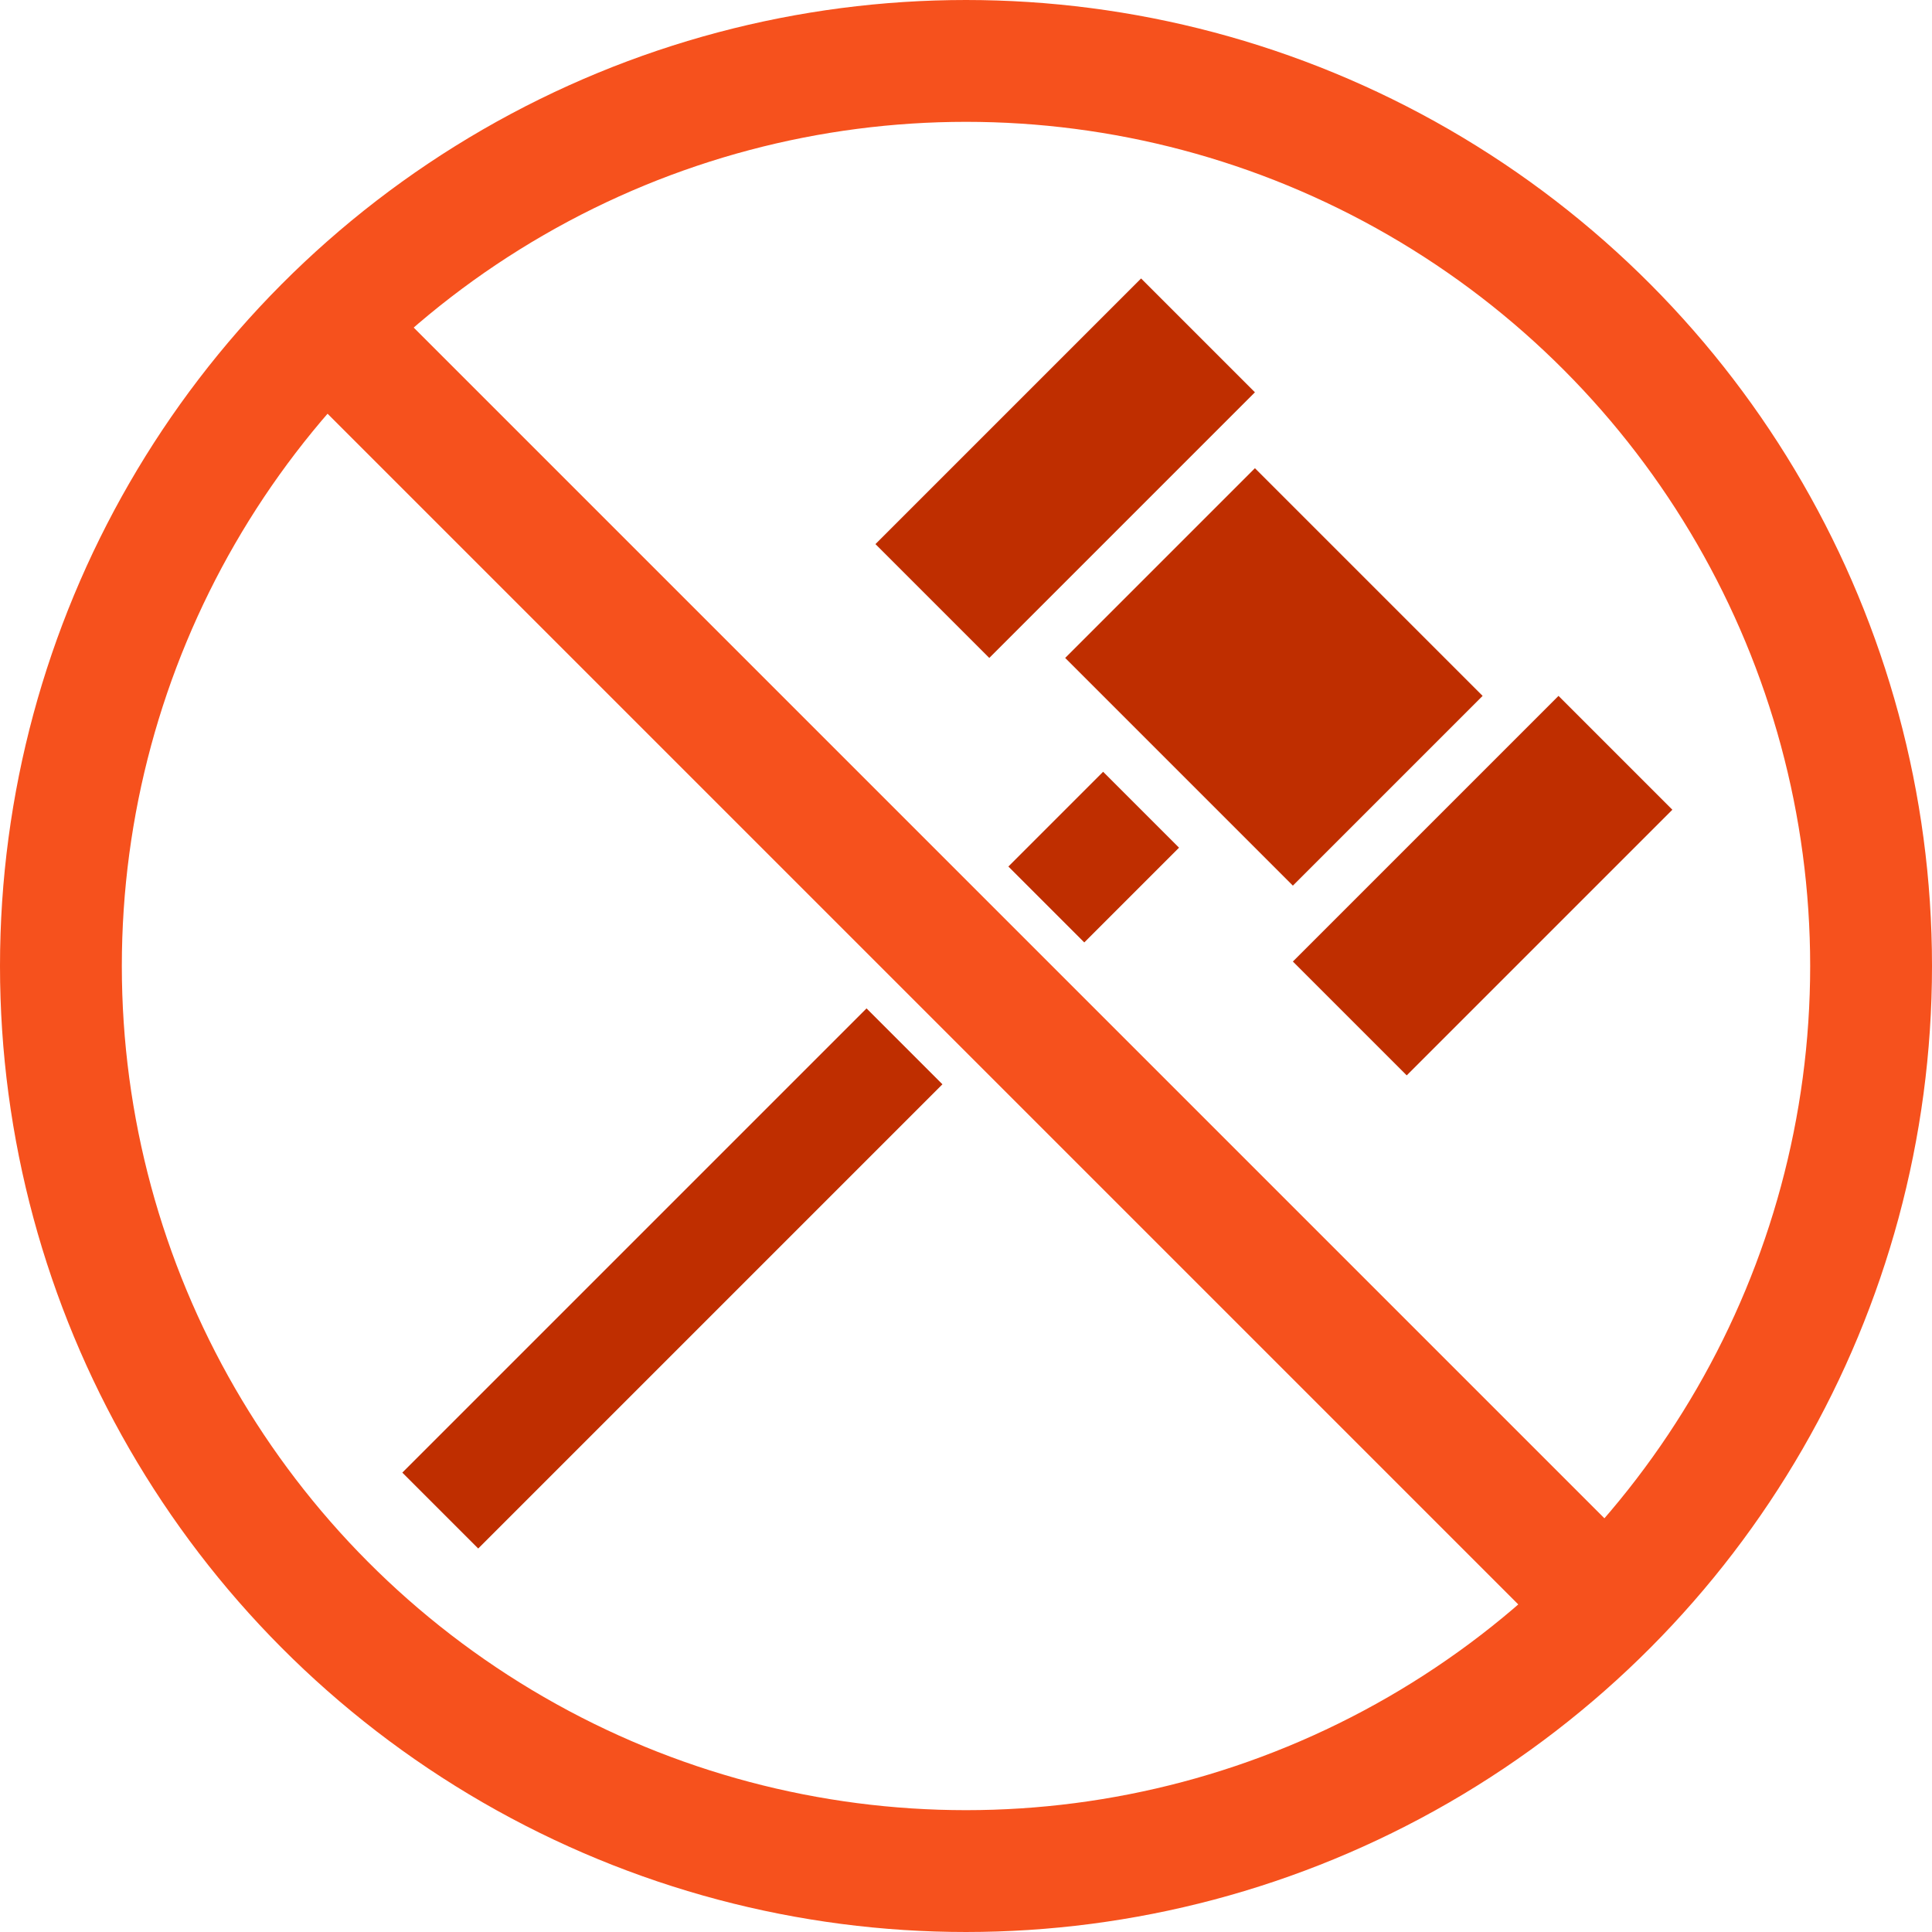 <?xml version="1.0" encoding="UTF-8" standalone="no"?>
<!-- Created with Inkscape (http://www.inkscape.org/) -->

<svg
   xmlns:dc="http://purl.org/dc/elements/1.1/"
   xmlns:cc="http://creativecommons.org/ns#"
   xmlns:rdf="http://www.w3.org/1999/02/22-rdf-syntax-ns#"
   xmlns:svg="http://www.w3.org/2000/svg"
   xmlns="http://www.w3.org/2000/svg"
   xmlns:sodipodi="http://sodipodi.sourceforge.net/DTD/sodipodi-0.dtd"
   xmlns:inkscape="http://www.inkscape.org/namespaces/inkscape"
   width="555"
   height="555"
   viewBox="0 0 146.844 146.844"
   version="1.1"
   id="svg6345"
   sodipodi:docname="no-auctions.svg"
   inkscape:version="0.92.2 5c3e80d, 2017-08-06">
  <defs
     id="defs6339" />
  <sodipodi:namedview
     id="base"
     pagecolor="#ffffff"
     bordercolor="#666666"
     borderopacity="1.0"
     inkscape:pageopacity="0.0"
     inkscape:pageshadow="2"
     inkscape:zoom="0.24748737"
     inkscape:cx="-559.22635"
     inkscape:cy="266.1134"
     inkscape:document-units="mm"
     inkscape:current-layer="layer1"
     showgrid="true"
     units="px"
     inkscape:object-paths="false"
     inkscape:snap-smooth-nodes="true"
     showguides="true"
     inkscape:window-width="1280"
     inkscape:window-height="756"
     inkscape:window-x="0"
     inkscape:window-y="0"
     inkscape:window-maximized="1"
     inkscape:guide-bbox="true"
     fit-margin-top="0"
     fit-margin-left="0"
     fit-margin-right="0"
     fit-margin-bottom="0">
    <inkscape:grid
       type="xygrid"
       id="grid6890"
       enabled="false"
       originx="-271.859"
       originy="-128.984" />
  </sodipodi:namedview>
  <g
     inkscape:label="Layer 1"
     inkscape:groupmode="layer"
     id="layer1"
     transform="translate(-90.62,-107.161)">
    <circle
       style="opacity:1;fill:none;fill-opacity:1;stroke:#f6511d;stroke-width:9.26;stroke-linecap:round;stroke-linejoin:round;stroke-miterlimit:4;stroke-dasharray:none;stroke-opacity:1"
       id="path6894"
       cx="164.042"
       cy="180.583"
       r="68.792" />
    <rect
       style="opacity:1;fill:#f6511d;fill-opacity:1;stroke:none;stroke-width:6.615;stroke-linecap:round;stroke-linejoin:round;stroke-miterlimit:4;stroke-dasharray:none;stroke-opacity:1"
       id="rect6896"
       width="9.26"
       height="137.583"
       x="-16.327"
       y="174.895"
       ry="0"
       transform="rotate(-45)" />
    <g
       id="g6990"
       transform="translate(2.117,-2.117)"
       style="fill:#bf2e00;fill-opacity:1">
      <rect
         transform="rotate(45)"
         ry="0"
         y="-31.671"
         x="216.145"
         height="28.553"
         width="12.237"
         id="rect6963"
         style="opacity:1;fill:#bf2e00;fill-opacity:1;stroke:none;stroke-width:9.26;stroke-linecap:round;stroke-linejoin:round;stroke-miterlimit:4;stroke-dasharray:none;stroke-opacity:1" />
      <rect
         transform="rotate(45)"
         style="opacity:1;fill:#bf2e00;fill-opacity:1;stroke:none;stroke-width:9.26;stroke-linecap:round;stroke-linejoin:round;stroke-miterlimit:4;stroke-dasharray:none;stroke-opacity:1"
         id="rect6965"
         width="12.237"
         height="28.553"
         x="261.014"
         y="-31.671"
         ry="0" />
      <rect
         transform="rotate(45)"
         y="-27.592"
         x="232.461"
         height="20.395"
         width="24.474"
         id="rect6967"
         style="opacity:1;fill:#bf2e00;fill-opacity:1;stroke:none;stroke-width:9.26;stroke-linecap:round;stroke-linejoin:round;stroke-miterlimit:4;stroke-dasharray:none;stroke-opacity:1" />
    </g>
    <path
       style="opacity:1;fill:#bf2e00;fill-opacity:1;stroke:none;stroke-width:9.26;stroke-linecap:round;stroke-linejoin:round;stroke-miterlimit:4;stroke-dasharray:none;stroke-opacity:1"
       d="m 173.032,178.792 7.201,-7.202 -5.769,-5.769 -7.201,7.202 z"
       id="path6997"
       inkscape:connector-curvature="0" />
    <path
       style="opacity:1;fill:#bf2e00;fill-opacity:1;stroke:none;stroke-width:9.26;stroke-linecap:round;stroke-linejoin:round;stroke-miterlimit:4;stroke-dasharray:none;stroke-opacity:1"
       d="m 156.482,183.805 -35.283,35.283 5.769,5.769 35.283,-35.283 z"
       id="path6995"
       inkscape:connector-curvature="0" />
  </g>
</svg>
